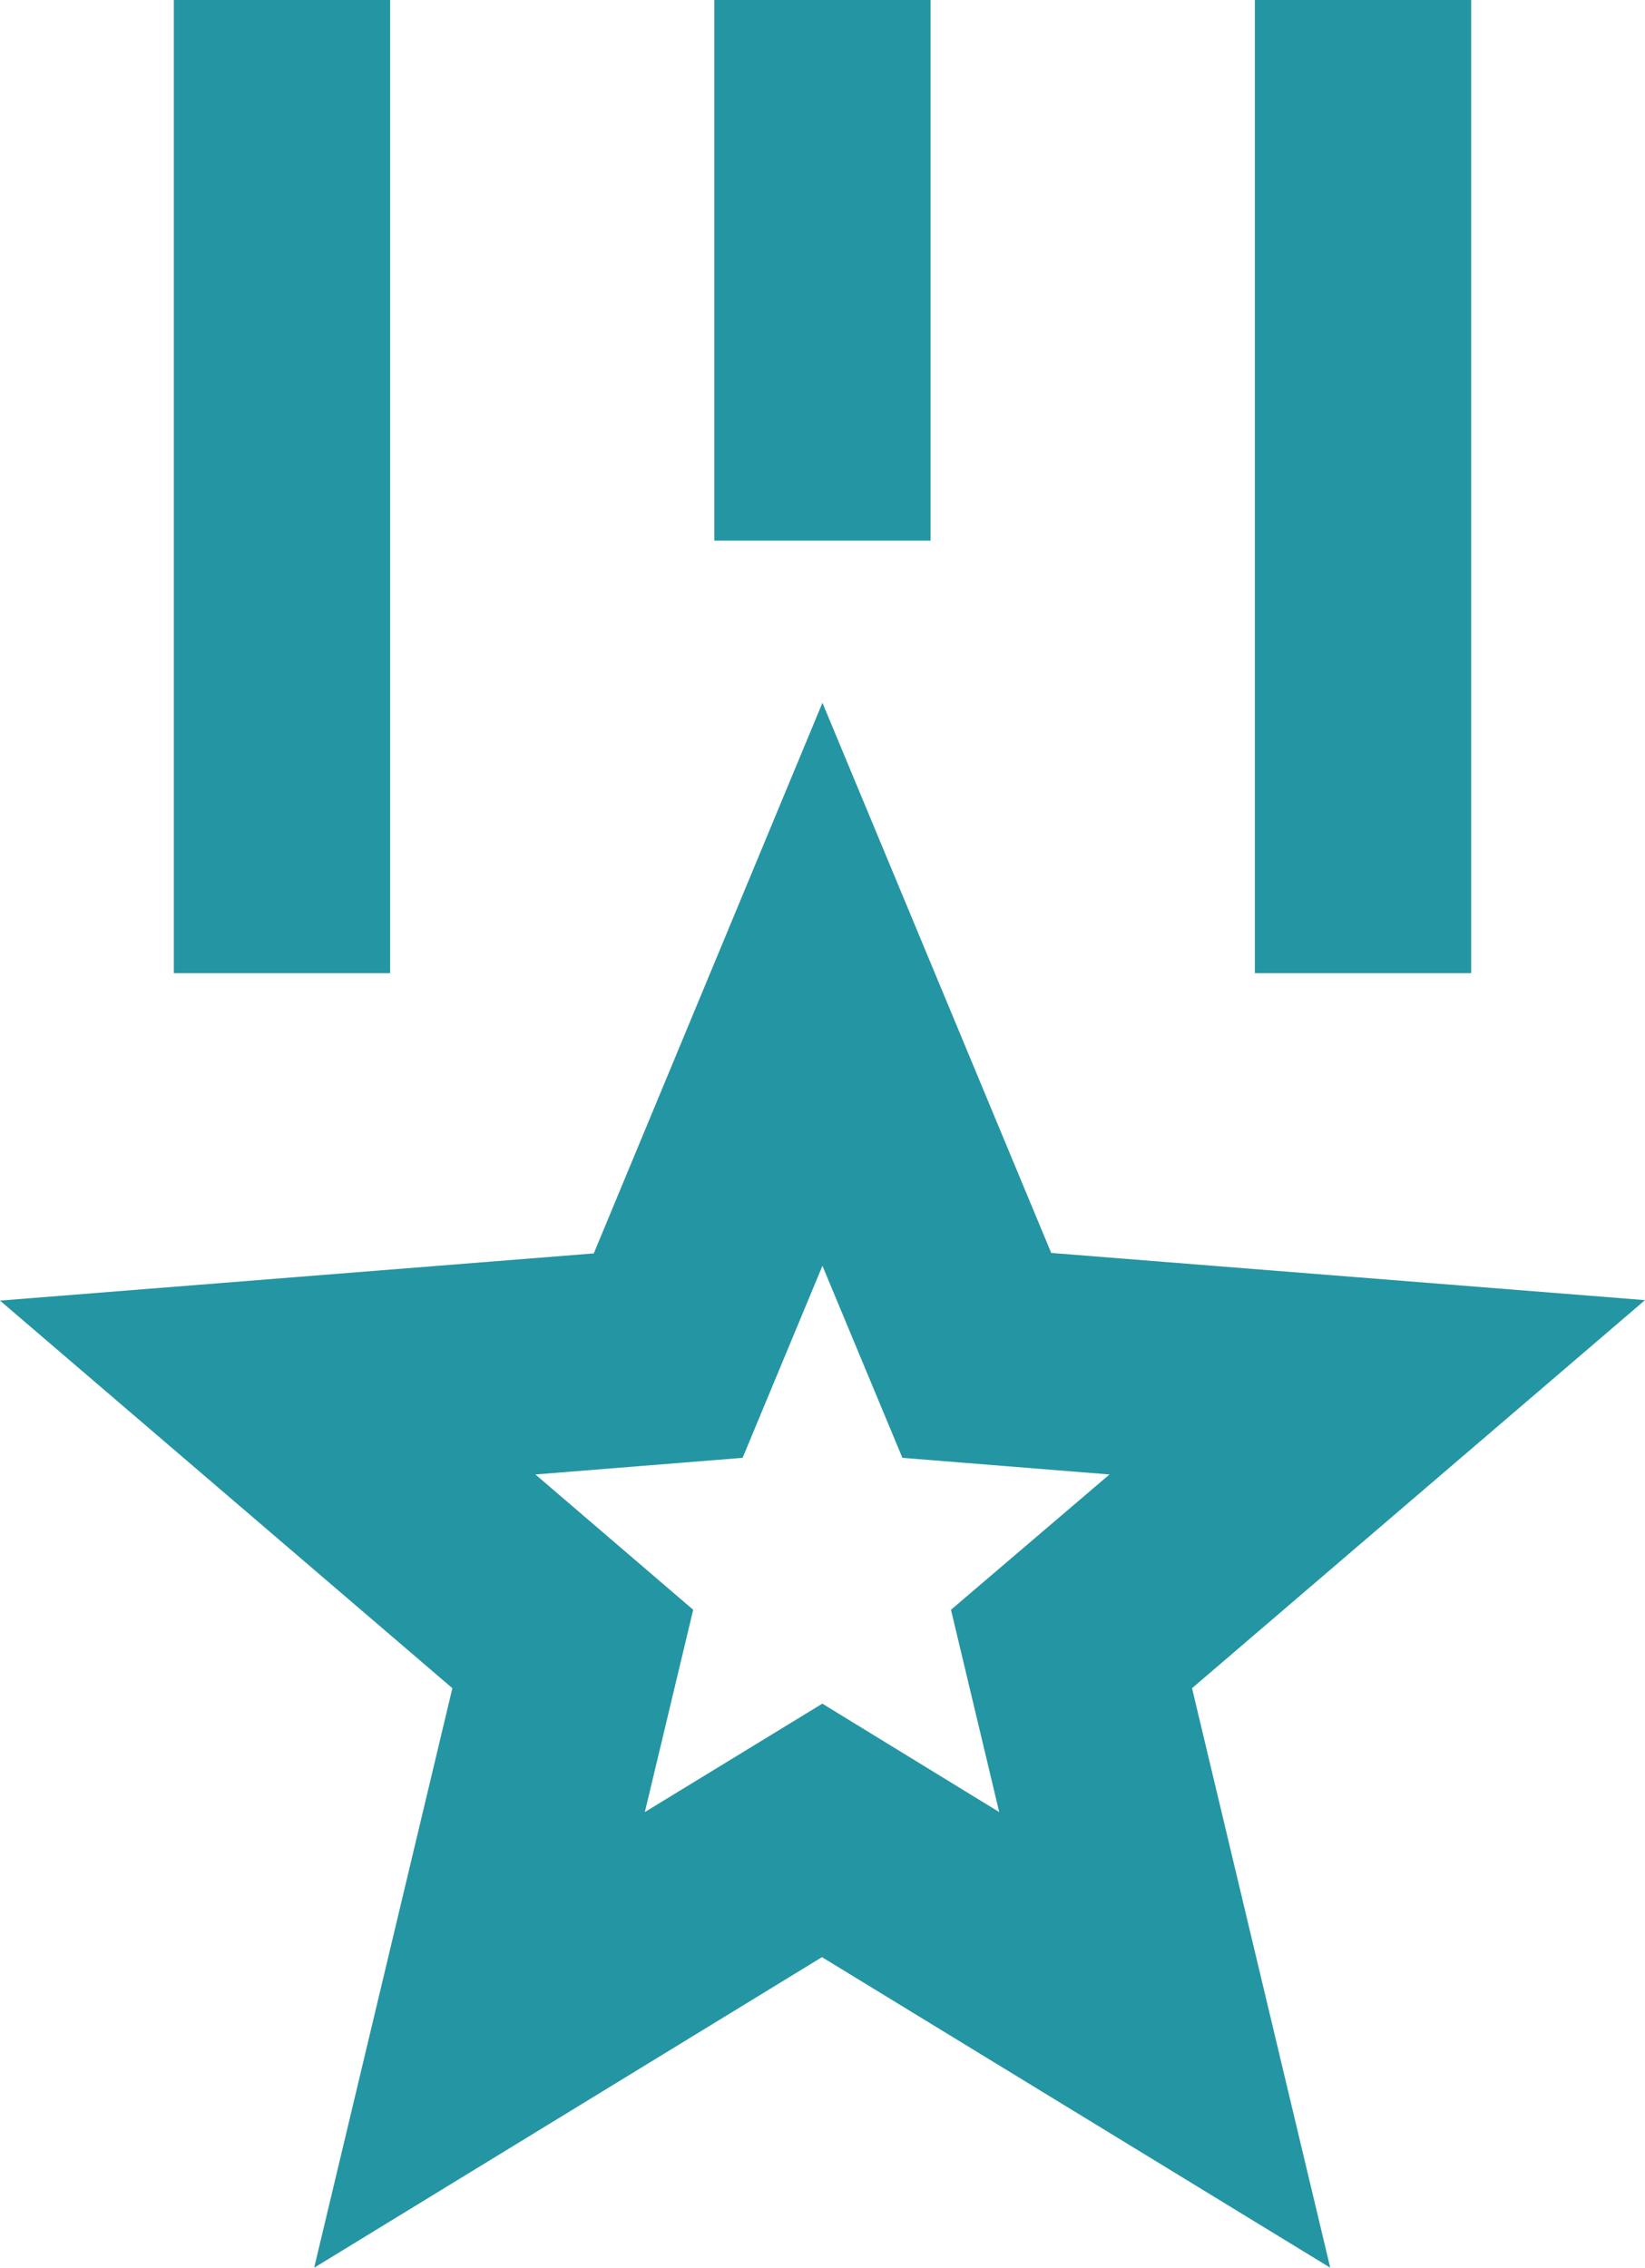 <svg xmlns="http://www.w3.org/2000/svg" width="13.949" height="19.225" viewBox="0 0 13.949 19.225">
  <path id="Path_98822" data-name="Path 98822" d="M11.366,7.958l1.94,4.664,5.035.4L14.5,16.312l1.172,4.913-4.31-2.633L7.056,21.225l1.172-4.913L4.392,13.026l5.035-.4Zm0,4.773-.677,1.628L8.932,14.5l1.338,1.147-.41,1.715,1.505-.919,1.5.919-.409-1.715L13.8,14.5l-1.756-.141ZM7.7,2v8.25H5.866V2Zm9.167,0v8.25H15.033V2ZM12.283,2V6.583H10.449V2Z" transform="translate(-4.392 -2)" fill="#2495a3"/>
</svg>
